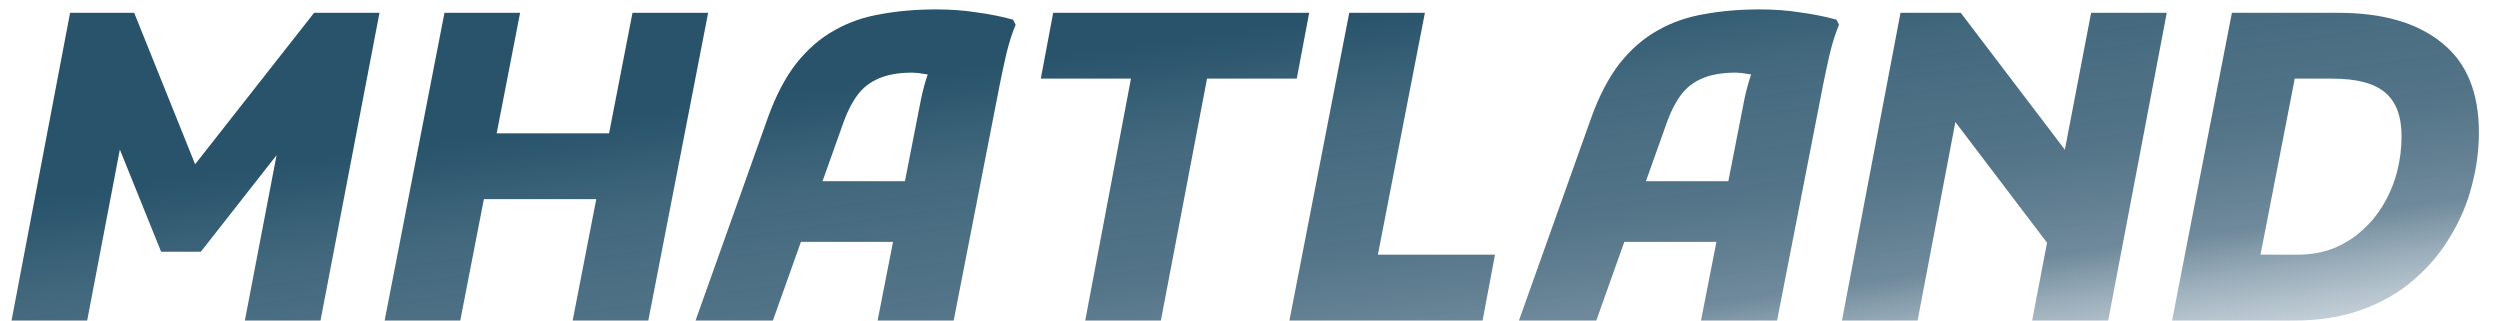 <svg width="117" height="15" viewBox="0 0 117 15" fill="none" xmlns="http://www.w3.org/2000/svg">
<path d="M3.28 0.6H6.28L9.58 8.8L8.32 8.72L14.7 0.6H17.76L15 15H11.46L13.32 5.3L14.06 5.84L9.4 11.78H7.54L4.98 5.44L5.88 5.58L4.08 15H0.54L3.28 0.6ZM29.601 0.6H33.141L30.341 15H26.801L29.601 0.6ZM21.541 15H18.001L20.801 0.6H24.341L21.541 15ZM29.021 9.32H21.421L22.021 6.24H29.621L29.021 9.32ZM32.552 15L35.932 5.52C36.305 4.48 36.752 3.627 37.272 2.96C37.805 2.293 38.398 1.78 39.052 1.42C39.705 1.047 40.432 0.793 41.232 0.66C42.032 0.513 42.892 0.44 43.812 0.44C44.492 0.44 45.125 0.487 45.712 0.58C46.312 0.66 46.878 0.773 47.412 0.92L47.532 1.16C47.372 1.533 47.225 1.993 47.092 2.54C46.972 3.073 46.872 3.54 46.792 3.94L44.632 15H41.072L43.112 4.6C43.192 4.227 43.285 3.88 43.392 3.56C43.498 3.24 43.598 2.98 43.692 2.78L43.812 3.6C43.665 3.533 43.478 3.487 43.252 3.46C43.038 3.42 42.852 3.4 42.692 3.4C42.078 3.4 41.565 3.487 41.152 3.66C40.738 3.833 40.405 4.087 40.152 4.42C39.898 4.753 39.678 5.173 39.492 5.68L36.172 15H32.552ZM36.412 11.32L37.252 8.48H43.192L42.652 11.32H36.412ZM49.289 0.6H61.269L60.689 3.68H56.489L54.329 15H50.789L52.929 3.68H48.709L49.289 0.6ZM60.345 15L63.145 0.6H66.685L64.485 11.92H69.965L69.385 15H60.345ZM71.087 15L74.467 5.52C74.84 4.48 75.287 3.627 75.807 2.96C76.34 2.293 76.933 1.78 77.587 1.42C78.24 1.047 78.967 0.793 79.767 0.66C80.567 0.513 81.427 0.44 82.347 0.44C83.027 0.44 83.66 0.487 84.247 0.58C84.847 0.66 85.413 0.773 85.947 0.92L86.067 1.16C85.907 1.533 85.76 1.993 85.627 2.54C85.507 3.073 85.407 3.54 85.327 3.94L83.167 15H79.607L81.647 4.6C81.727 4.227 81.82 3.88 81.927 3.56C82.033 3.24 82.133 2.98 82.227 2.78L82.347 3.6C82.2 3.533 82.013 3.487 81.787 3.46C81.573 3.42 81.387 3.4 81.227 3.4C80.613 3.4 80.1 3.487 79.687 3.66C79.273 3.833 78.94 4.087 78.687 4.42C78.433 4.753 78.213 5.173 78.027 5.68L74.707 15H71.087ZM74.947 11.32L75.787 8.48H81.727L81.187 11.32H74.947ZM95.104 15L97.864 0.6H101.404L98.664 15H95.104ZM86.204 15L88.944 0.6H91.764L97.544 8.2L96.744 12.6L90.744 4.7L91.684 4.8L89.744 15H86.204ZM106.913 0.6H109.433C111.513 0.6 113.127 1.067 114.273 2C115.433 2.92 116.013 4.32 116.013 6.2C116.013 7.04 115.9 7.88 115.673 8.72C115.46 9.547 115.12 10.34 114.653 11.1C114.2 11.86 113.627 12.533 112.933 13.12C112.253 13.707 111.447 14.167 110.513 14.5C109.593 14.833 108.553 15 107.393 15H104.113L104.713 11.92H107.493C108.133 11.92 108.707 11.82 109.213 11.62C109.733 11.407 110.187 11.12 110.573 10.76C110.973 10.4 111.307 9.987 111.573 9.52C111.853 9.04 112.06 8.533 112.193 8C112.327 7.467 112.393 6.927 112.393 6.38C112.393 5.447 112.14 4.767 111.633 4.34C111.127 3.9 110.3 3.68 109.153 3.68H106.313L106.913 0.6ZM101.653 15L104.453 0.6H107.993L105.193 15H101.653Z" fill="url(#paint0_linear_1_9)"/>
<defs>
<linearGradient id="paint0_linear_1_9" x1="51.249" y1="2.352" x2="54.19" y2="23.583" gradientUnits="userSpaceOnUse">
<stop stop-color="#28536B"/>
<stop offset="0.232" stop-color="#28536B" stop-opacity="0.87"/>
<stop offset="0.526" stop-color="#42667C" stop-opacity="0.9"/>
<stop offset="0.732" stop-color="#5A798D" stop-opacity="0.873"/>
<stop offset="0.996" stop-color="#8AA1B1" stop-opacity="0.4"/>
<stop offset="1" stop-color="#728D9F" stop-opacity="0.839"/>
</linearGradient>
</defs>
</svg>
